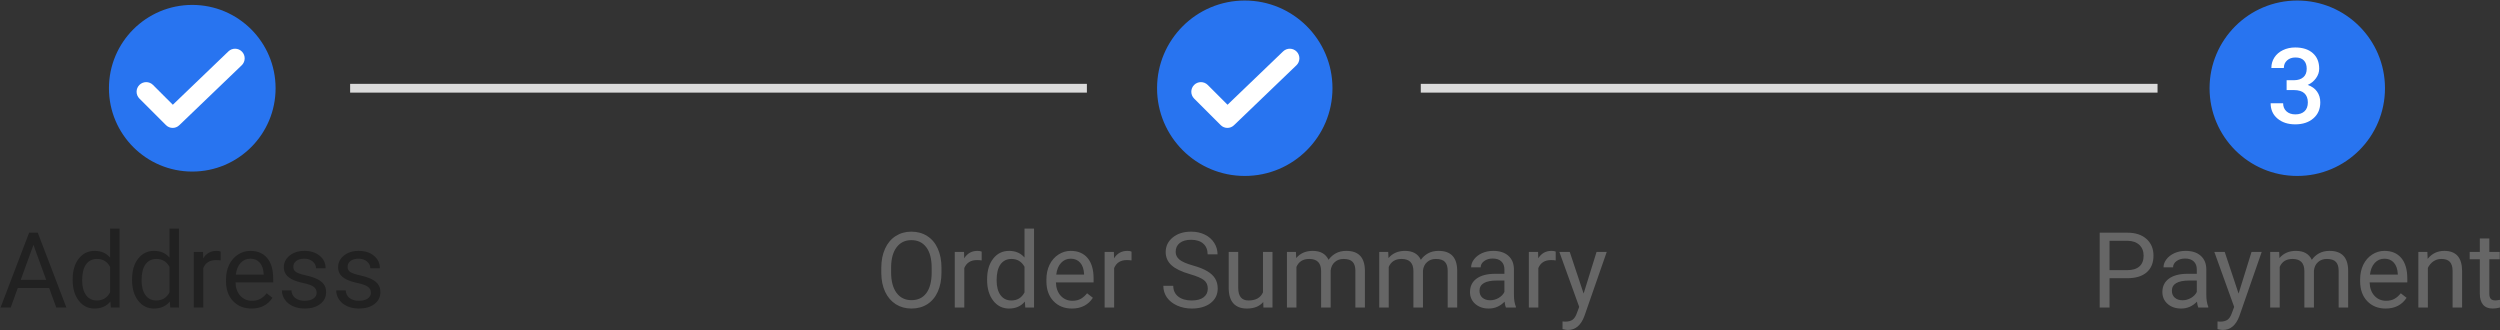 <svg width="3301" height="436" viewBox="0 0 3301 436" fill="none" xmlns="http://www.w3.org/2000/svg">
<rect x="0" y="0" width="3301" height="436" fill="#333333" stroke="none"/>
<path d="M3033.32 226.531C3094.09 226.531 3143.34 177.273 3143.34 116.51C3143.34 55.748 3094.09 6.49 3033.32 6.49C2972.56 6.49 2923.3 55.748 2923.3 116.51C2923.3 177.273 2972.56 226.531 3033.32 226.531Z" fill="white"/>
<path d="M3033.32 226.531C3094.09 226.531 3143.34 177.273 3143.34 116.51C3143.34 55.748 3094.09 6.49 3033.32 6.49C2972.56 6.49 2923.3 55.748 2923.3 116.51C2923.3 177.273 2972.56 226.531 3033.32 226.531Z" fill="#2874F0" stroke="#2874F0" stroke-width="11.581"/>
<path d="M3019.25 105.902H3029.29C3034.36 105.857 3038.37 104.544 3041.3 101.965C3044.29 99.387 3045.78 95.655 3045.78 90.769C3045.78 86.064 3044.54 82.422 3042.05 79.844C3039.61 77.22 3035.86 75.908 3030.78 75.908C3026.35 75.908 3022.71 77.198 3019.86 79.776C3017.01 82.31 3015.59 85.635 3015.59 89.752H2999.1C2999.1 84.685 3000.43 80.07 3003.1 75.908C3005.81 71.747 3009.57 68.512 3014.36 66.204C3019.2 63.852 3024.61 62.676 3030.59 62.676C3040.44 62.676 3048.18 65.164 3053.8 70.141C3059.45 75.072 3062.27 81.947 3062.27 90.769C3062.27 95.203 3060.85 99.387 3058 103.323C3055.2 107.214 3051.55 110.154 3047.08 112.144C3052.5 113.999 3056.62 116.918 3059.42 120.898C3062.27 124.88 3063.7 129.629 3063.7 135.149C3063.7 144.015 3060.64 151.073 3054.54 156.32C3048.48 161.567 3040.49 164.192 3030.59 164.192C3021.08 164.192 3013.3 161.658 3007.24 156.591C3001.18 151.524 2998.15 144.784 2998.15 136.369H3014.64C3014.64 140.712 3016.09 144.241 3018.98 146.955C3021.92 149.67 3025.85 151.027 3030.78 151.027C3035.9 151.027 3039.92 149.67 3042.86 146.955C3045.8 144.241 3047.28 140.306 3047.28 135.149C3047.28 129.946 3045.73 125.943 3042.67 123.138C3039.59 120.333 3035.01 118.93 3028.95 118.93H3019.25V105.902Z" fill="white"/>
<path d="M1643.59 226.531C1704.36 226.531 1753.61 177.273 1753.61 116.51C1753.61 55.748 1704.36 6.49 1643.59 6.49C1582.83 6.49 1533.57 55.748 1533.57 116.51C1533.57 177.273 1582.83 226.531 1643.59 226.531Z" fill="#2874F0" stroke="#2874F0" stroke-width="11.581"/>
<path d="M253.864 226.531C314.626 226.531 363.884 177.273 363.884 116.51C363.884 55.748 314.626 6.49 253.864 6.49C193.102 6.49 143.844 55.748 143.844 116.51C143.844 177.273 193.102 226.531 253.864 226.531Z" fill="#2874F0"/>
<path d="M64.858 380.251H23.465L14.168 406.037H0.732L38.461 307.237H49.862L87.658 406.037H74.291L64.858 380.251ZM27.4 369.53H60.99L44.161 323.318L27.4 369.53ZM95.937 368.715C95.937 357.451 98.606 348.403 103.944 341.572C109.282 334.696 116.272 331.258 124.912 331.258C133.507 331.258 140.316 334.199 145.337 340.08V301.808H157.891V406.037H146.355L145.745 398.166C140.723 404.319 133.734 407.395 124.776 407.395C116.272 407.395 109.327 403.911 103.944 396.944C98.606 389.978 95.937 380.884 95.937 369.666V368.715ZM108.491 370.141C108.491 378.464 110.209 384.978 113.648 389.684C117.086 394.388 121.836 396.741 127.898 396.741C135.86 396.741 141.673 393.167 145.337 386.019V352.294C141.583 345.372 135.815 341.912 128.034 341.912C121.881 341.912 117.086 344.287 113.648 349.036C110.209 353.787 108.491 360.821 108.491 370.141ZM174.38 368.715C174.38 357.451 177.05 348.403 182.387 341.572C187.726 334.696 194.715 331.258 203.356 331.258C211.951 331.258 218.76 334.199 223.781 340.08V301.808H236.334V406.037H224.798L224.188 398.166C219.166 404.319 212.177 407.395 203.22 407.395C194.715 407.395 187.771 403.911 182.387 396.944C177.05 389.978 174.38 380.884 174.38 369.666V368.715ZM186.934 370.141C186.934 378.464 188.654 384.978 192.091 389.684C195.529 394.388 200.28 396.741 206.342 396.741C214.304 396.741 220.116 393.167 223.781 386.019V352.294C220.026 345.372 214.258 341.912 206.477 341.912C200.325 341.912 195.529 344.287 192.091 349.036C188.654 353.787 186.934 360.821 186.934 370.141ZM291.367 343.879C289.467 343.563 287.409 343.405 285.192 343.405C276.959 343.405 271.372 346.91 268.431 353.922V406.037H255.877V332.616H268.092L268.296 341.098C272.413 334.538 278.248 331.258 285.803 331.258C288.246 331.258 290.1 331.574 291.367 332.208V343.879ZM332.082 407.395C322.129 407.395 314.032 404.137 307.789 397.622C301.546 391.063 298.425 382.31 298.425 371.362V369.054C298.425 361.771 299.804 355.28 302.564 349.58C305.369 343.834 309.259 339.356 314.235 336.143C319.257 332.887 324.685 331.258 330.522 331.258C340.067 331.258 347.486 334.403 352.778 340.69C358.072 346.978 360.718 355.98 360.718 367.698V372.922H310.979C311.159 380.16 313.263 386.019 317.289 390.498C321.36 394.931 326.517 397.148 332.76 397.148C337.194 397.148 340.948 396.243 344.025 394.433C347.101 392.624 349.793 390.227 352.1 387.241L359.768 393.212C353.616 402.667 344.387 407.395 332.082 407.395ZM330.522 341.572C325.455 341.572 321.203 343.428 317.764 347.137C314.326 350.801 312.199 355.958 311.385 362.608H348.164V361.659C347.802 355.28 346.083 350.348 343.007 346.865C339.931 343.336 335.769 341.572 330.522 341.572ZM418.057 386.563C418.057 383.169 416.768 380.545 414.19 378.691C411.657 376.79 407.2 375.162 400.822 373.805C394.489 372.448 389.444 370.819 385.689 368.919C381.98 367.019 379.22 364.757 377.411 362.133C375.646 359.509 374.765 356.388 374.765 352.769C374.765 346.753 377.298 341.663 382.365 337.5C387.476 333.339 393.991 331.258 401.908 331.258C410.232 331.258 416.972 333.407 422.129 337.704C427.332 342.002 429.933 347.498 429.933 354.193H417.312C417.312 350.756 415.841 347.793 412.9 345.305C410.005 342.816 406.341 341.572 401.908 341.572C397.339 341.572 393.765 342.567 391.186 344.558C388.608 346.549 387.318 349.15 387.318 352.361C387.318 355.393 388.518 357.677 390.915 359.215C393.312 360.753 397.633 362.224 403.875 363.626C410.164 365.029 415.254 366.702 419.144 368.648C423.034 370.593 425.907 372.946 427.761 375.705C429.662 378.419 430.611 381.744 430.611 385.68C430.611 392.24 427.988 397.51 422.74 401.49C417.492 405.427 410.684 407.395 402.315 407.395C396.434 407.395 391.231 406.353 386.707 404.273C382.184 402.192 378.632 399.297 376.054 395.588C373.52 391.832 372.254 387.783 372.254 383.44H384.808C385.034 387.648 386.707 390.996 389.829 393.483C392.996 395.927 397.158 397.148 402.315 397.148C407.065 397.148 410.866 396.198 413.714 394.298C416.61 392.353 418.057 389.774 418.057 386.563ZM489.715 386.563C489.715 383.169 488.426 380.545 485.848 378.691C483.314 376.79 478.858 375.162 472.48 373.805C466.147 372.448 461.102 370.819 457.347 368.919C453.638 367.019 450.878 364.757 449.069 362.133C447.304 359.509 446.423 356.388 446.423 352.769C446.423 346.753 448.956 341.663 454.022 337.5C459.134 333.339 465.649 331.258 473.565 331.258C481.89 331.258 488.63 333.407 493.787 337.704C498.989 342.002 501.59 347.498 501.59 354.193H488.969C488.969 350.756 487.499 347.793 484.558 345.305C481.663 342.816 477.999 341.572 473.565 341.572C468.997 341.572 465.423 342.567 462.844 344.558C460.266 346.549 458.976 349.15 458.976 352.361C458.976 355.393 460.175 357.677 462.573 359.215C464.97 360.753 469.291 362.224 475.533 363.626C481.822 365.029 486.912 366.702 490.802 368.648C494.692 370.593 497.565 372.946 499.419 375.705C501.319 378.419 502.269 381.744 502.269 385.68C502.269 392.24 499.646 397.51 494.397 401.49C489.15 405.427 482.342 407.395 473.973 407.395C468.092 407.395 462.889 406.353 458.365 404.273C453.842 402.192 450.29 399.297 447.712 395.588C445.178 391.832 443.912 387.783 443.912 383.44H456.466C456.692 387.648 458.365 390.996 461.486 393.483C464.654 395.927 468.816 397.148 473.973 397.148C478.723 397.148 482.523 396.198 485.372 394.298C488.268 392.353 489.715 389.774 489.715 386.563Z" fill="#212121"/>
<path d="M1243.13 359.826C1243.13 369.507 1241.49 377.967 1238.24 385.205C1234.98 392.398 1230.36 397.895 1224.4 401.694C1218.42 405.494 1211.45 407.395 1203.49 407.395C1195.71 407.395 1188.81 405.494 1182.8 401.694C1176.78 397.849 1172.1 392.398 1168.75 385.341C1165.45 378.238 1163.75 370.027 1163.66 360.708V353.583C1163.66 344.083 1165.31 335.692 1168.61 328.408C1171.91 321.125 1176.58 315.56 1182.59 311.715C1188.66 307.824 1195.57 305.88 1203.36 305.88C1211.28 305.88 1218.24 307.802 1224.26 311.647C1230.32 315.447 1234.98 320.988 1238.24 328.273C1241.49 335.511 1243.13 343.948 1243.13 353.583V359.826ZM1230.17 353.448C1230.17 341.731 1227.8 332.751 1223.1 326.508C1218.4 320.219 1211.82 317.076 1203.36 317.076C1195.12 317.076 1188.64 320.219 1183.88 326.508C1179.17 332.751 1176.75 341.437 1176.63 352.565V359.826C1176.63 371.181 1179 380.115 1183.75 386.63C1188.54 393.099 1195.12 396.333 1203.49 396.333C1211.9 396.333 1218.42 393.28 1223.03 387.173C1227.65 381.02 1230.03 372.222 1230.17 360.776V353.448ZM1296.19 343.879C1294.29 343.563 1292.23 343.405 1290.02 343.405C1281.78 343.405 1276.19 346.91 1273.25 353.922V406.037H1260.69V332.616H1272.91L1273.12 341.098C1277.23 334.538 1283.07 331.258 1290.62 331.258C1293.06 331.258 1294.92 331.574 1296.19 332.208V343.879ZM1303.38 368.715C1303.38 357.451 1306.05 348.403 1311.38 341.572C1316.72 334.696 1323.72 331.258 1332.36 331.258C1340.95 331.258 1347.76 334.199 1352.78 340.08V301.808H1365.33V406.037H1353.79L1353.19 398.166C1348.17 404.319 1341.18 407.395 1332.22 407.395C1323.72 407.395 1316.77 403.911 1311.38 396.944C1306.05 389.978 1303.38 380.884 1303.38 369.666V368.715ZM1315.94 370.141C1315.94 378.464 1317.65 384.978 1321.09 389.684C1324.53 394.388 1329.28 396.741 1335.35 396.741C1343.3 396.741 1349.12 393.167 1352.78 386.019V352.294C1349.02 345.372 1343.26 341.912 1335.47 341.912C1329.32 341.912 1324.53 344.287 1321.09 349.036C1317.65 353.787 1315.94 360.821 1315.94 370.141ZM1415.35 407.395C1405.39 407.395 1397.29 404.137 1391.05 397.622C1384.81 391.063 1381.69 382.31 1381.69 371.362V369.054C1381.69 361.771 1383.07 355.28 1385.83 349.58C1388.63 343.834 1392.52 339.356 1397.5 336.143C1402.52 332.887 1407.95 331.258 1413.78 331.258C1423.33 331.258 1430.75 334.403 1436.04 340.69C1441.34 346.978 1443.98 355.98 1443.98 367.698V372.922H1394.25C1394.42 380.16 1396.53 386.019 1400.55 390.498C1404.62 394.931 1409.78 397.148 1416.02 397.148C1420.45 397.148 1424.21 396.243 1427.29 394.433C1430.37 392.624 1433.06 390.227 1435.36 387.241L1443.03 393.212C1436.88 402.667 1427.65 407.395 1415.35 407.395ZM1413.78 341.572C1408.72 341.572 1404.46 343.428 1401.02 347.137C1397.59 350.801 1395.46 355.958 1394.65 362.608H1431.42V361.659C1431.06 355.28 1429.35 350.348 1426.27 346.865C1423.2 343.336 1419.03 341.572 1413.78 341.572ZM1494.06 343.879C1492.16 343.563 1490.1 343.405 1487.88 343.405C1479.66 343.405 1474.06 346.91 1471.12 353.922V406.037H1458.57V332.616H1470.79L1470.98 341.098C1475.11 334.538 1480.94 331.258 1488.49 331.258C1490.94 331.258 1492.79 331.574 1494.06 332.208V343.879ZM1571.22 361.998C1560.04 358.785 1551.9 354.85 1546.78 350.19C1541.72 345.486 1539.18 339.695 1539.18 332.818C1539.18 325.038 1542.29 318.614 1548.48 313.547C1554.73 308.435 1562.82 305.88 1572.78 305.88C1579.56 305.88 1585.6 307.19 1590.89 309.815C1596.23 312.439 1600.34 316.058 1603.24 320.672C1606.18 325.286 1607.65 330.331 1607.65 335.804H1594.55C1594.55 329.833 1592.65 325.15 1588.86 321.758C1585.06 318.32 1579.69 316.6 1572.78 316.6C1566.35 316.6 1561.33 318.026 1557.71 320.876C1554.14 323.681 1552.35 327.594 1552.35 332.616C1552.35 336.641 1554.04 340.056 1557.44 342.861C1560.88 345.621 1566.69 348.155 1574.88 350.462C1583.11 352.769 1589.54 355.325 1594.15 358.13C1598.81 360.89 1602.24 364.124 1604.47 367.834C1606.72 371.543 1607.86 375.908 1607.86 380.929C1607.86 388.937 1604.73 395.361 1598.49 400.202C1592.25 404.997 1583.9 407.395 1573.45 407.395C1566.67 407.395 1560.33 406.106 1554.46 403.526C1548.58 400.902 1544.02 397.328 1540.82 392.805C1537.64 388.281 1536.07 383.146 1536.07 377.401H1549.16C1549.16 383.373 1551.36 388.1 1555.74 391.584C1560.18 395.021 1566.08 396.741 1573.45 396.741C1580.33 396.741 1585.6 395.339 1589.26 392.534C1592.93 389.729 1594.76 385.906 1594.76 381.066C1594.76 376.225 1593.07 372.493 1589.68 369.87C1586.28 367.2 1580.12 364.576 1571.22 361.998ZM1667.98 398.776C1663.09 404.521 1655.92 407.395 1646.47 407.395C1638.64 407.395 1632.67 405.133 1628.55 400.608C1624.48 396.039 1622.43 389.299 1622.38 380.387V332.616H1634.94V380.048C1634.94 391.176 1639.45 396.741 1648.51 396.741C1658.1 396.741 1664.48 393.167 1667.64 386.019V332.616H1680.19V406.037H1668.25L1667.98 398.776ZM1711.14 332.616L1711.48 340.758C1716.86 334.425 1724.12 331.258 1733.26 331.258C1743.53 331.258 1750.52 335.194 1754.23 343.065C1756.66 339.536 1759.84 336.686 1763.73 334.515C1767.67 332.343 1772.3 331.258 1777.64 331.258C1793.75 331.258 1801.94 339.785 1802.2 356.841V406.037H1789.65V357.587C1789.65 352.339 1788.45 348.426 1786.06 345.847C1783.66 343.224 1779.63 341.912 1773.98 341.912C1769.31 341.912 1765.44 343.314 1762.37 346.119C1759.29 348.879 1757.51 352.61 1757.01 357.316V406.037H1744.39V357.926C1744.39 347.249 1739.17 341.912 1728.71 341.912C1720.47 341.912 1714.85 345.417 1711.81 352.43V406.037H1699.26V332.616H1711.14ZM1833.01 332.616L1833.35 340.758C1838.73 334.425 1845.99 331.258 1855.13 331.258C1865.4 331.258 1872.39 335.194 1876.1 343.065C1878.54 339.536 1881.71 336.686 1885.6 334.515C1889.53 332.343 1894.18 331.258 1899.51 331.258C1915.62 331.258 1923.8 339.785 1924.08 356.841V406.037H1911.53V357.587C1911.53 352.339 1910.32 348.426 1907.93 345.847C1905.53 343.224 1901.5 341.912 1895.85 341.912C1891.19 341.912 1887.32 343.314 1884.24 346.119C1881.16 348.879 1879.38 352.61 1878.88 357.316V406.037H1866.26V357.926C1866.26 347.249 1861.03 341.912 1850.59 341.912C1842.35 341.912 1836.72 345.417 1833.69 352.43V406.037H1821.14V332.616H1833.01ZM1988.4 406.037C1987.68 404.59 1987.09 402.011 1986.64 398.301C1980.8 404.364 1973.83 407.395 1965.74 407.395C1958.5 407.395 1952.56 405.359 1947.89 401.287C1943.28 397.171 1940.98 391.969 1940.98 385.68C1940.98 378.034 1943.87 372.108 1949.66 367.901C1955.49 363.648 1963.68 361.522 1974.23 361.522H1986.43V355.755C1986.43 351.366 1985.12 347.883 1982.5 345.305C1979.88 342.681 1976.01 341.369 1970.9 341.369C1966.42 341.369 1962.67 342.5 1959.63 344.762C1956.6 347.024 1955.08 349.76 1955.08 352.973H1942.46C1942.46 349.309 1943.76 345.78 1946.33 342.387C1948.96 338.948 1952.49 336.235 1956.91 334.244C1961.39 332.253 1966.31 331.258 1971.64 331.258C1980.1 331.258 1986.73 333.385 1991.53 337.637C1996.32 341.843 1998.81 347.657 1998.99 355.076V388.869C1998.99 395.61 1999.86 400.971 2001.57 404.951V406.037H1988.4ZM1967.57 396.469C1971.51 396.469 1975.25 395.451 1978.77 393.416C1982.3 391.38 1984.86 388.734 1986.43 385.476V370.412H1976.6C1961.22 370.412 1953.53 374.913 1953.53 383.915C1953.53 387.852 1954.84 390.927 1957.46 393.144C1960.09 395.361 1963.46 396.469 1967.57 396.469ZM2054.16 343.879C2052.26 343.563 2050.2 343.405 2047.99 343.405C2039.75 343.405 2034.16 346.91 2031.22 353.922V406.037H2018.67V332.616H2030.88L2031.09 341.098C2035.2 334.538 2041.04 331.258 2048.59 331.258C2051.03 331.258 2052.9 331.574 2054.16 332.208V343.879ZM2091.01 387.648L2108.1 332.616H2121.54L2092.02 417.369C2087.45 429.584 2080.19 435.691 2070.25 435.691L2067.87 435.488L2063.18 434.605V424.427L2066.57 424.698C2070.82 424.698 2074.14 423.838 2076.49 422.12C2078.88 420.4 2080.85 417.257 2082.38 412.687L2085.17 405.223L2058.98 332.616H2072.69L2091.01 387.648Z" fill="#666666"/>
<path d="M2785.44 367.358V406.037H2772.41V307.236H2808.85C2819.66 307.236 2828.12 309.995 2834.23 315.514C2840.38 321.034 2843.46 328.339 2843.46 337.433C2843.46 347.023 2840.45 354.42 2834.44 359.622C2828.46 364.779 2819.89 367.358 2808.71 367.358H2785.44ZM2785.44 356.703H2808.85C2815.81 356.703 2821.15 355.075 2824.87 351.819C2828.58 348.516 2830.43 343.765 2830.43 337.568C2830.43 331.687 2828.58 326.982 2824.87 323.453C2821.15 319.925 2816.07 318.092 2809.6 317.957H2785.44V356.703ZM2902.63 406.037C2901.91 404.589 2901.32 402.01 2900.87 398.3C2895.03 404.363 2888.07 407.394 2879.96 407.394C2872.72 407.394 2866.78 405.358 2862.12 401.286C2857.51 397.17 2855.2 391.968 2855.2 385.679C2855.2 378.033 2858.1 372.107 2863.89 367.9C2869.72 363.647 2877.91 361.521 2888.45 361.521H2900.66V355.754C2900.66 351.366 2899.35 347.882 2896.73 345.304C2894.1 342.68 2890.23 341.368 2885.13 341.368C2880.64 341.368 2876.89 342.499 2873.86 344.761C2870.82 347.023 2869.31 349.759 2869.31 352.972H2856.7C2856.7 349.308 2857.98 345.779 2860.56 342.386C2863.18 338.947 2866.71 336.234 2871.15 334.243C2875.62 332.252 2880.53 331.258 2885.87 331.258C2894.33 331.258 2900.96 333.384 2905.75 337.636C2910.55 341.843 2913.04 347.656 2913.21 355.075V388.869C2913.21 395.609 2914.08 400.97 2915.79 404.95V406.037H2902.63ZM2881.8 396.468C2885.73 396.468 2889.47 395.45 2892.99 393.415C2896.52 391.379 2899.08 388.733 2900.66 385.476V370.411H2890.82C2875.45 370.411 2867.76 374.912 2867.76 383.914C2867.76 387.851 2869.06 390.927 2871.68 393.143C2874.31 395.36 2877.68 396.468 2881.8 396.468ZM2955.83 387.647L2972.93 332.615H2986.37L2956.85 417.369C2952.27 429.583 2945.02 435.69 2935.06 435.69L2932.69 435.487L2928.01 434.605V424.426L2931.4 424.697C2935.66 424.697 2938.96 423.838 2941.31 422.119C2943.7 420.399 2945.67 417.256 2947.21 412.686L2949.99 405.222L2923.8 332.615H2937.51L2955.83 387.647ZM3009.44 332.615L3009.77 340.757C3015.16 334.424 3022.42 331.258 3031.56 331.258C3041.83 331.258 3048.81 335.193 3052.53 343.064C3054.97 339.536 3058.14 336.686 3062.03 334.514C3065.97 332.343 3070.6 331.258 3075.94 331.258C3092.05 331.258 3100.23 339.785 3100.5 356.84V406.037H3087.95V357.586C3087.95 352.339 3086.75 348.425 3084.36 345.846C3081.96 343.223 3077.93 341.911 3072.28 341.911C3067.61 341.911 3063.74 343.313 3060.67 346.118C3057.59 348.878 3055.81 352.61 3055.31 357.315V406.037H3042.69V357.925C3042.69 347.249 3037.46 341.911 3027.02 341.911C3018.78 341.911 3013.14 345.417 3010.12 352.429V406.037H2997.57V332.615H3009.44ZM3149.97 407.394C3140.01 407.394 3131.92 404.136 3125.68 397.622C3119.43 391.062 3116.32 382.309 3116.32 371.362V369.054C3116.32 361.77 3117.7 355.279 3120.45 349.579C3123.26 343.833 3127.15 339.355 3132.13 336.142C3137.14 332.886 3142.57 331.258 3148.41 331.258C3157.95 331.258 3165.38 334.402 3170.67 340.689C3175.96 346.978 3178.6 355.98 3178.6 367.697V372.922H3128.87C3129.05 380.16 3131.16 386.019 3135.17 390.497C3139.25 394.93 3144.4 397.147 3150.65 397.147C3155.08 397.147 3158.83 396.242 3161.91 394.432C3164.99 392.623 3167.68 390.226 3169.99 387.24L3177.65 393.212C3171.5 402.666 3162.27 407.394 3149.97 407.394ZM3148.41 341.572C3143.35 341.572 3139.09 343.427 3135.65 347.136C3132.22 350.801 3130.09 355.958 3129.28 362.608H3166.05V361.658C3165.69 355.279 3163.98 350.348 3160.9 346.864C3157.83 343.335 3153.66 341.572 3148.41 341.572ZM3205.08 332.615L3205.48 341.843C3211.09 334.786 3218.42 331.258 3227.46 331.258C3242.98 331.258 3250.81 340.011 3250.95 357.518V406.037H3238.4V357.45C3238.35 352.158 3237.12 348.245 3234.72 345.711C3232.37 343.178 3228.69 341.911 3223.66 341.911C3219.59 341.911 3216.02 342.996 3212.94 345.168C3209.87 347.339 3207.47 350.189 3205.75 353.718V406.037H3193.19V332.615H3205.08ZM3286.91 314.836V332.615H3300.62V342.317H3286.91V387.851C3286.91 390.791 3287.52 393.008 3288.74 394.501C3289.97 395.948 3292.04 396.672 3294.98 396.672C3296.43 396.672 3298.42 396.401 3300.96 395.858V406.037C3297.66 406.941 3294.44 407.394 3291.32 407.394C3285.7 407.394 3281.48 405.697 3278.63 402.304C3275.78 398.912 3274.36 394.094 3274.36 387.851V342.317H3260.99V332.615H3274.36V314.836H3286.91Z" fill="#666666"/>
<path fill-rule="evenodd" clip-rule="evenodd" d="M462.322 110.72H1435.13V122.301H462.322V110.72Z" fill="#DBDBDB"/>
<path fill-rule="evenodd" clip-rule="evenodd" d="M1876 110.72H2848.81V122.301H1876V110.72Z" fill="#DBDBDB"/>
<path fill-rule="evenodd" clip-rule="evenodd" d="M319.174 86.184C324.235 81.326 324.398 73.285 319.539 68.225C314.682 63.166 306.643 63.002 301.583 67.86L251.712 115.734L228.193 138.314L202.038 112.16C197.077 107.199 189.034 107.199 184.072 112.16C179.111 117.121 179.111 125.165 184.073 130.126L219.189 165.237C223.989 170.036 231.746 170.114 236.643 165.414L251.713 150.947L319.174 86.184Z" fill="white"/>
<path fill-rule="evenodd" clip-rule="evenodd" d="M1711.82 86.184C1716.88 81.326 1717.05 73.285 1712.19 68.225C1707.33 63.166 1699.29 63.002 1694.23 67.86L1644.36 115.734L1620.84 138.314L1594.69 112.16C1589.73 107.199 1581.68 107.199 1576.72 112.16C1571.76 117.121 1571.76 125.165 1576.72 130.126L1611.84 165.237C1616.64 170.036 1624.39 170.114 1629.29 165.414L1644.36 150.947L1711.82 86.184Z" fill="white"/>
</svg>
